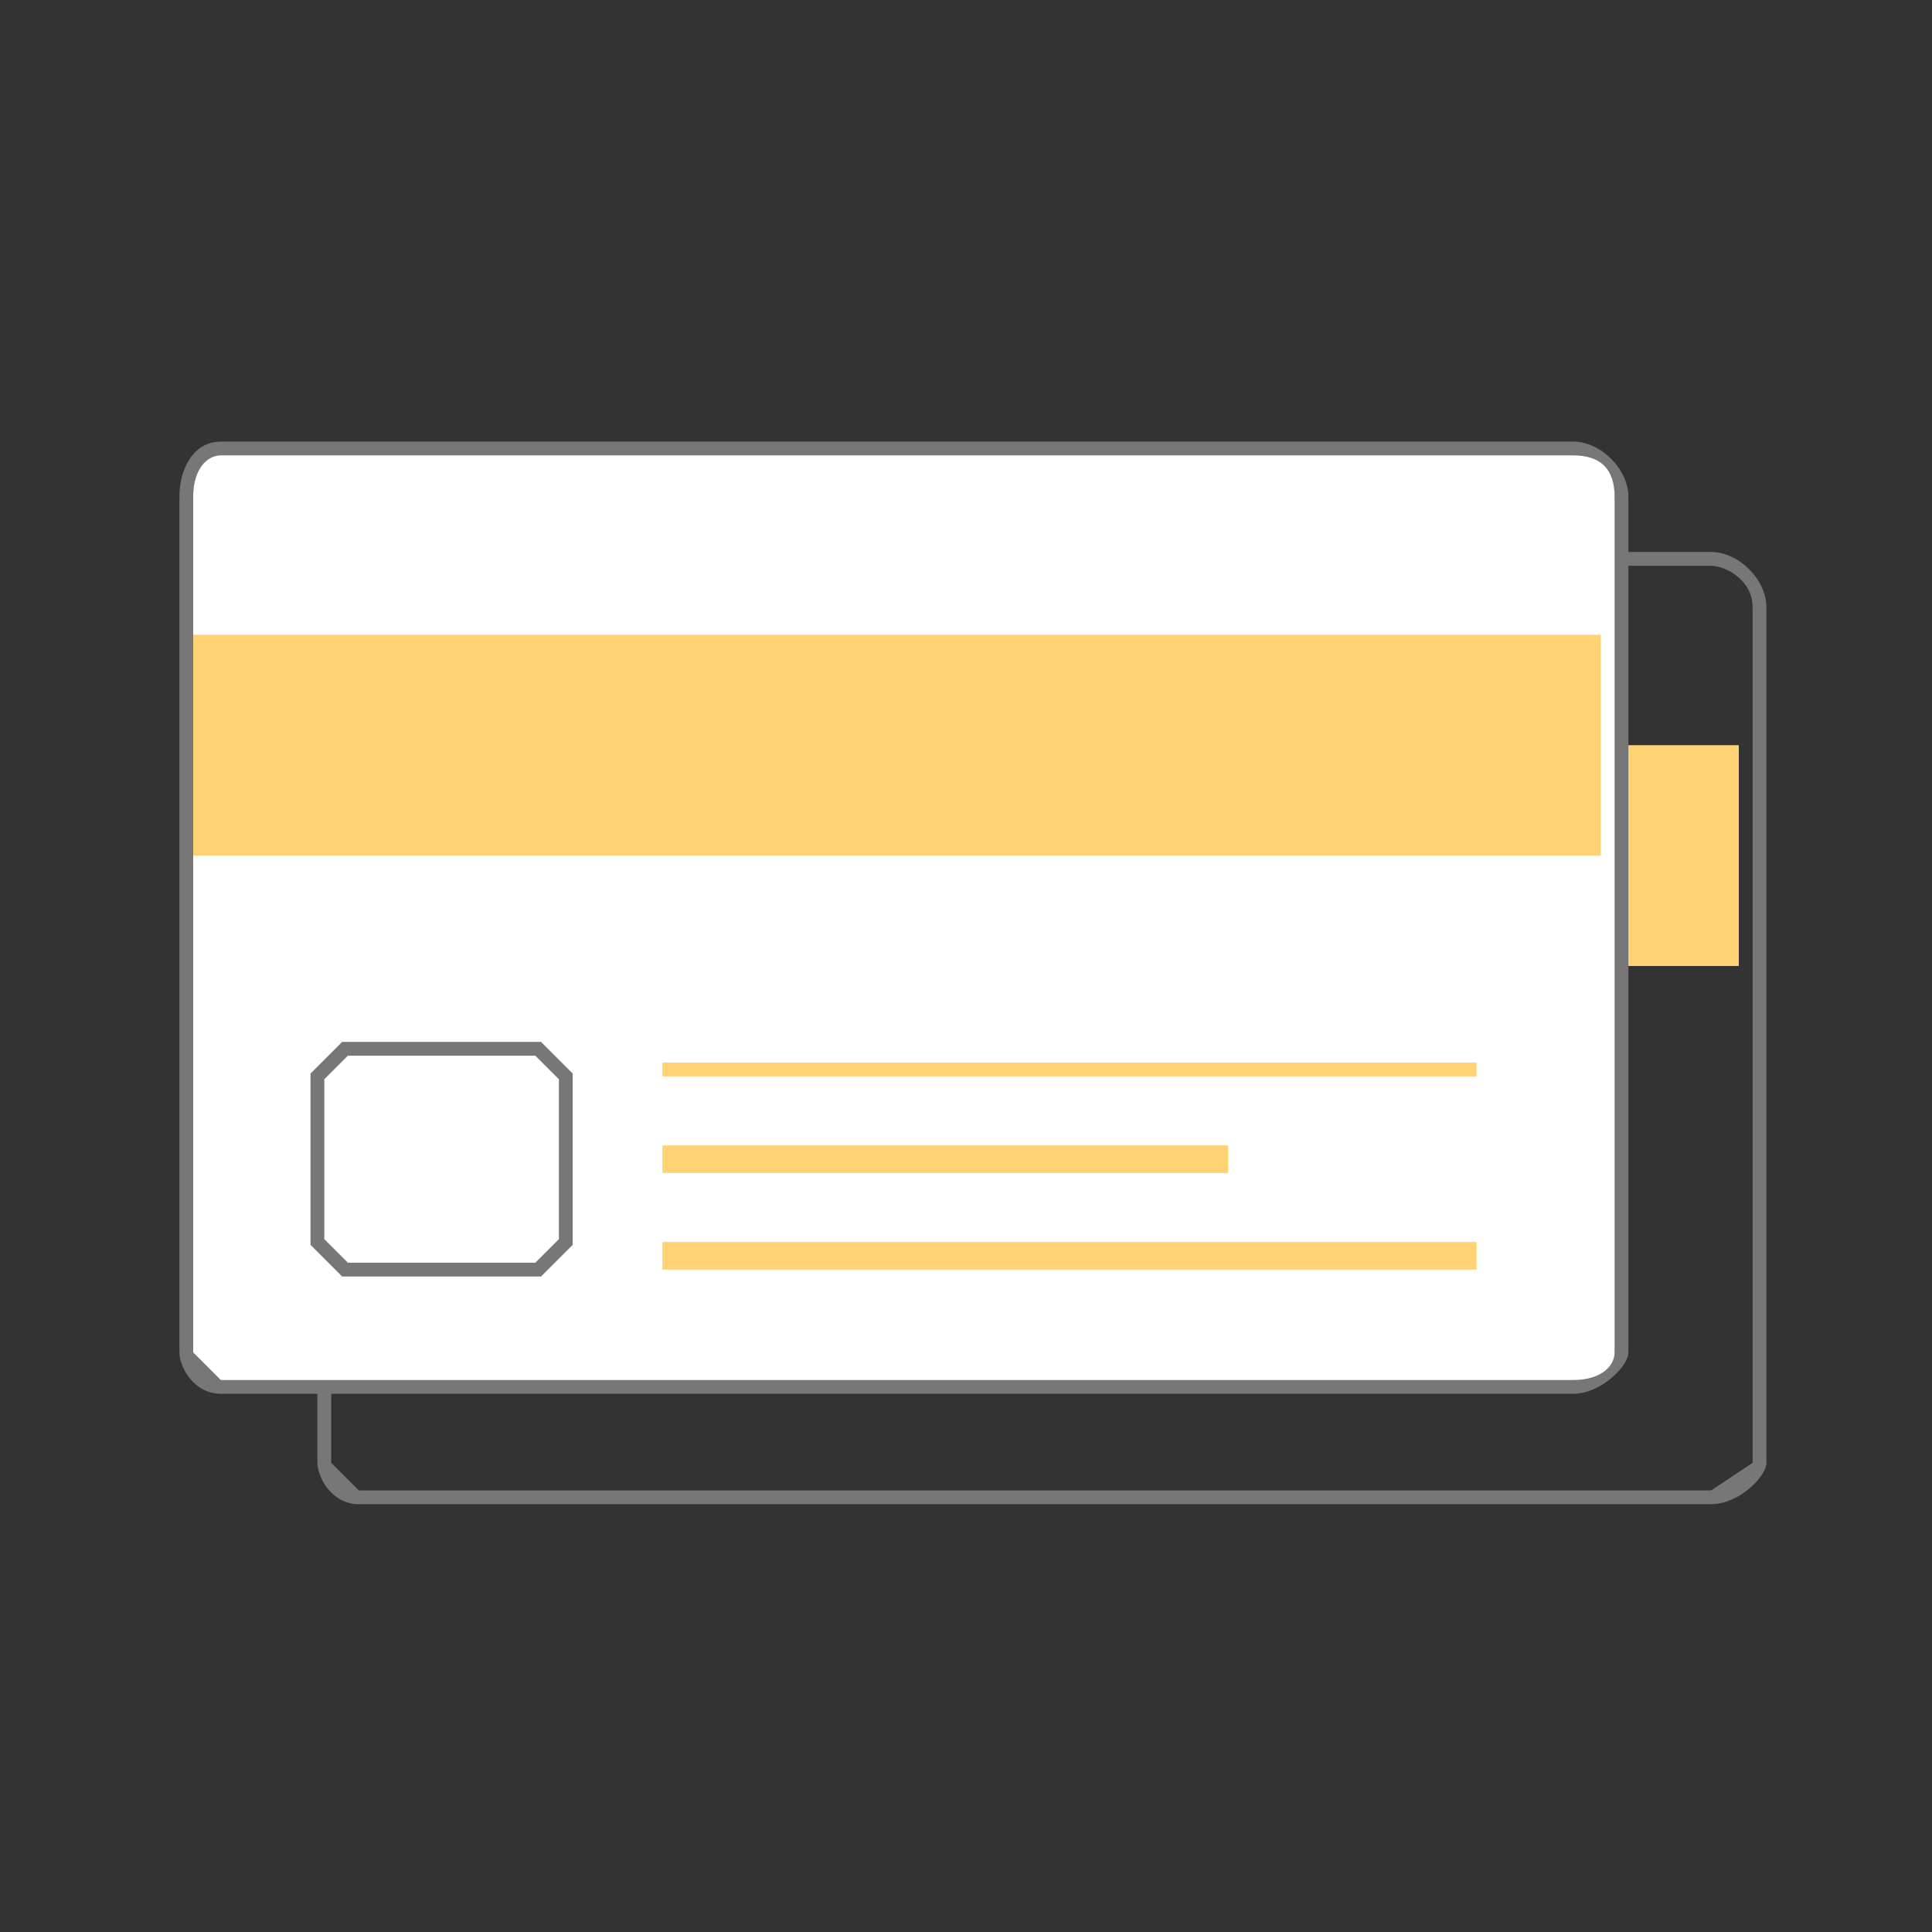 <svg id="Layer_1" xmlns="http://www.w3.org/2000/svg" viewBox="0 0 140 140"><rect x="0" y="0" width="140" height="140" fill="#333333" stroke="none"/><style>.st0{fill:#777}.st1{fill:none;stroke:#777;stroke-miterlimit:10}.st2{fill:#ffd274}</style><path class="st0" d="M124 109H26c-2 0-3-2-3-3V44c0-2 1-4 3-4h98c2 0 4 2 4 4v62c0 1-2 3-4 3zM26 41c-1 0-2 1-2 3v62l2 2h98l3-2V44c0-2-2-3-3-3H26z"/><path class="st1" d="M49 100H35l-2-2V86l2-2h14l2 2v12l-2 2z"/><path class="st2" d="M24 54h102v16H24zm34 31h58v1H58zm0 13h58v2H58zm0-7h41v2H58z"/><path class="st0" d="M114 101H16c-2 0-3-2-3-3V36c0-2 1-4 3-4h98c2 0 4 2 4 4v62c0 1-2 3-4 3z"/><path d="M16 33c-1 0-2 1-2 3v62l2 2h98c2 0 3-1 3-2V36c0-2-1-3-3-3H16z" fill="#fff"/><path class="st1" d="M39 92H25l-2-2V78l2-2h14l2 2v12l-2 2z"/><path class="st2" d="M14 46h102v16H14zm34 31h59v1H48zm0 13h59v2H48zm0-7h41v2H48z"/></svg>